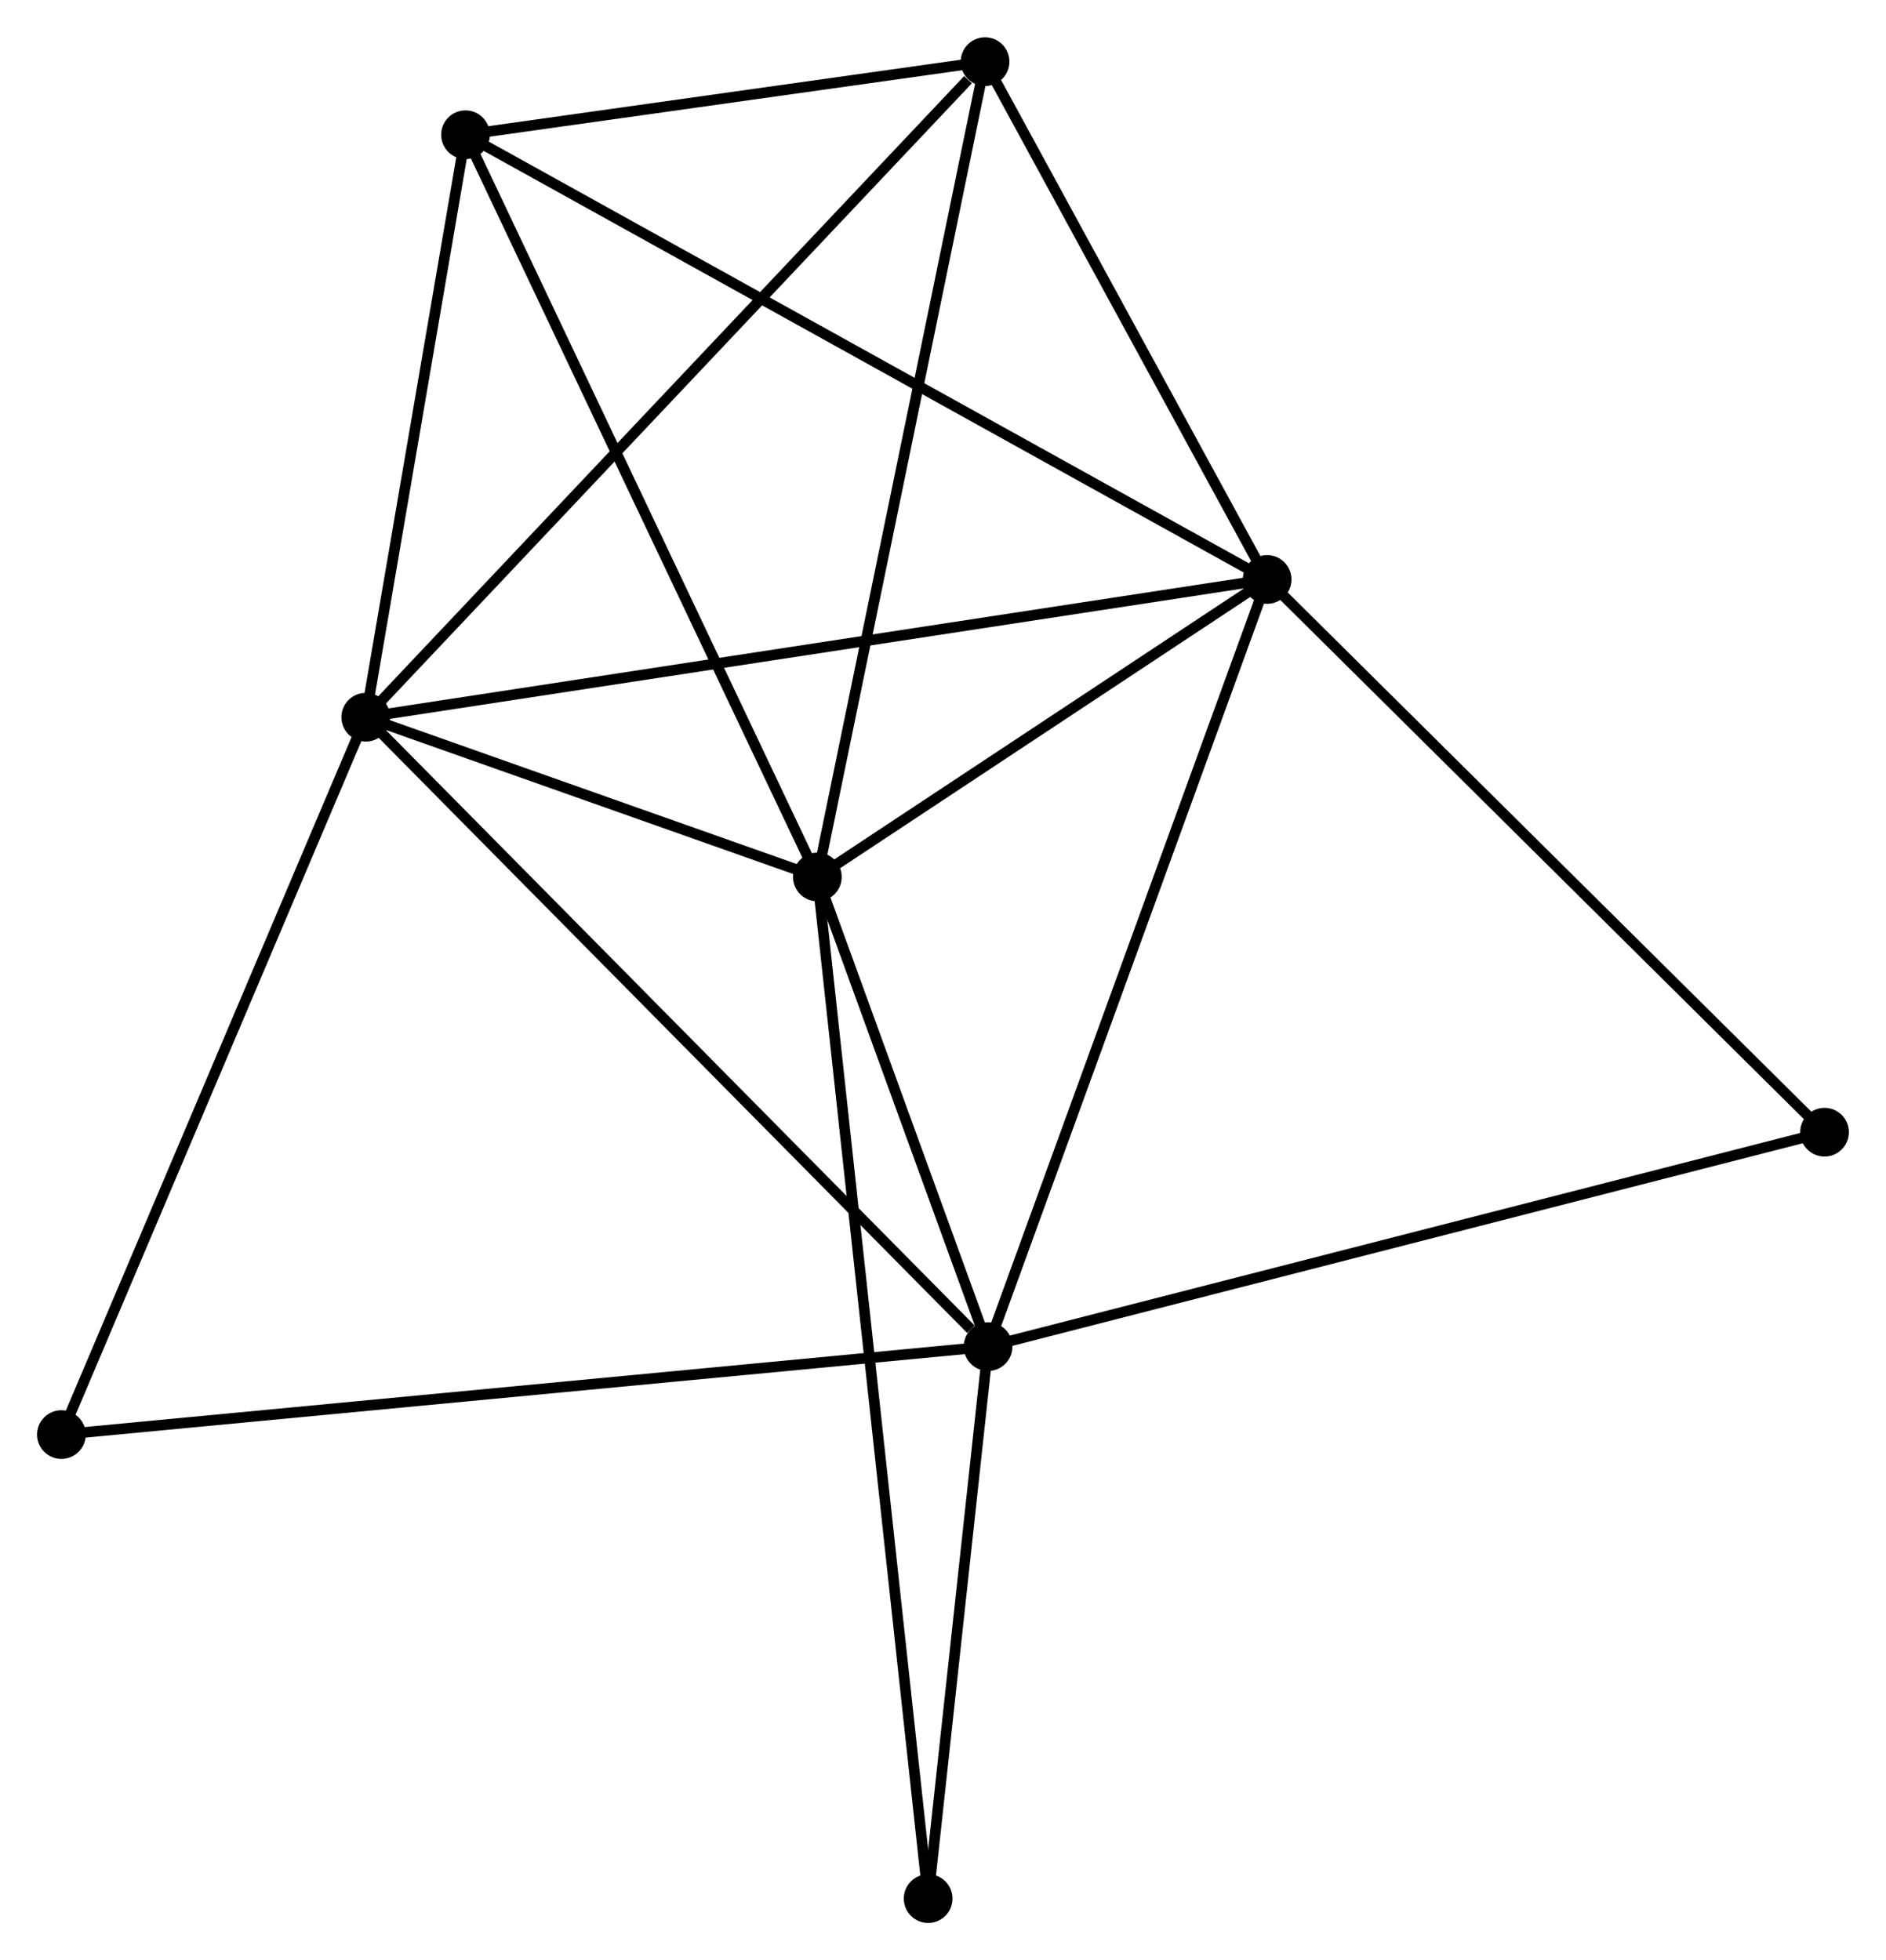 <?xml version="1.0" encoding="UTF-8" standalone="no"?>
<!DOCTYPE svg PUBLIC "-//W3C//DTD SVG 1.1//EN"
 "http://www.w3.org/Graphics/SVG/1.1/DTD/svg11.dtd">
<!-- Generated by graphviz version 2.36.0 (20140111.2315)
 -->
<!-- Title: %3 Pages: 1 -->
<svg width="178pt" height="185pt"
 viewBox="0.00 0.00 178.13 185.09" xmlns="http://www.w3.org/2000/svg" xmlns:xlink="http://www.w3.org/1999/xlink">
<g id="graph0" class="graph" transform="scale(1 1) rotate(0) translate(4 181.091)">
<title>%3</title>
<!-- 0 -->
<g id="node1" class="node"><title>0</title>
<ellipse fill="black" stroke="black" cx="30.545" cy="-113.375" rx="1.8" ry="1.8"/>
</g>
<!-- 1 -->
<g id="node2" class="node"><title>1</title>
<ellipse fill="black" stroke="black" cx="115.679" cy="-126.386" rx="1.8" ry="1.8"/>
</g>
<!-- 0&#45;&#45;1 -->
<g id="edge1" class="edge"><title>0&#45;&#45;1</title>
<path fill="none" stroke="black" d="M32.65,-113.696C44.428,-115.497 102.063,-124.305 113.648,-126.076"/>
</g>
<!-- 2 -->
<g id="node3" class="node"><title>2</title>
<ellipse fill="black" stroke="black" cx="73.198" cy="-98.289" rx="1.8" ry="1.8"/>
</g>
<!-- 0&#45;&#45;2 -->
<g id="edge2" class="edge"><title>0&#45;&#45;2</title>
<path fill="none" stroke="black" d="M32.378,-112.727C39.394,-110.245 64.498,-101.366 71.419,-98.918"/>
</g>
<!-- 3 -->
<g id="node4" class="node"><title>3</title>
<ellipse fill="black" stroke="black" cx="89.323" cy="-53.932" rx="1.8" ry="1.8"/>
</g>
<!-- 0&#45;&#45;3 -->
<g id="edge3" class="edge"><title>0&#45;&#45;3</title>
<path fill="none" stroke="black" d="M31.998,-111.905C40.059,-103.753 79.232,-64.136 87.704,-55.568"/>
</g>
<!-- 4 -->
<g id="node5" class="node"><title>4</title>
<ellipse fill="black" stroke="black" cx="89.037" cy="-175.291" rx="1.8" ry="1.8"/>
</g>
<!-- 0&#45;&#45;4 -->
<g id="edge4" class="edge"><title>0&#45;&#45;4</title>
<path fill="none" stroke="black" d="M31.991,-114.905C40.013,-123.397 78.995,-164.661 87.427,-173.586"/>
</g>
<!-- 5 -->
<g id="node6" class="node"><title>5</title>
<ellipse fill="black" stroke="black" cx="39.966" cy="-168.388" rx="1.8" ry="1.8"/>
</g>
<!-- 0&#45;&#45;5 -->
<g id="edge5" class="edge"><title>0&#45;&#45;5</title>
<path fill="none" stroke="black" d="M30.859,-115.205C32.289,-123.558 38.189,-158.011 39.642,-166.494"/>
</g>
<!-- 6 -->
<g id="node7" class="node"><title>6</title>
<ellipse fill="black" stroke="black" cx="1.8" cy="-45.625" rx="1.8" ry="1.8"/>
</g>
<!-- 0&#45;&#45;6 -->
<g id="edge6" class="edge"><title>0&#45;&#45;6</title>
<path fill="none" stroke="black" d="M29.834,-111.7C25.892,-102.408 6.735,-57.256 2.591,-47.49"/>
</g>
<!-- 1&#45;&#45;2 -->
<g id="edge7" class="edge"><title>1&#45;&#45;2</title>
<path fill="none" stroke="black" d="M113.854,-125.179C106.866,-120.557 81.863,-104.02 74.969,-99.461"/>
</g>
<!-- 1&#45;&#45;3 -->
<g id="edge8" class="edge"><title>1&#45;&#45;3</title>
<path fill="none" stroke="black" d="M115.028,-124.595C111.381,-114.571 93.538,-65.52 89.951,-55.66"/>
</g>
<!-- 1&#45;&#45;4 -->
<g id="edge9" class="edge"><title>1&#45;&#45;4</title>
<path fill="none" stroke="black" d="M114.793,-128.013C110.748,-135.438 94.062,-166.066 89.954,-173.607"/>
</g>
<!-- 1&#45;&#45;5 -->
<g id="edge10" class="edge"><title>1&#45;&#45;5</title>
<path fill="none" stroke="black" d="M114.098,-127.263C104.33,-132.682 52.275,-161.559 41.803,-167.369"/>
</g>
<!-- 7 -->
<g id="node8" class="node"><title>7</title>
<ellipse fill="black" stroke="black" cx="168.325" cy="-74.183" rx="1.8" ry="1.8"/>
</g>
<!-- 1&#45;&#45;7 -->
<g id="edge11" class="edge"><title>1&#45;&#45;7</title>
<path fill="none" stroke="black" d="M116.981,-125.096C124.201,-117.936 159.287,-83.145 166.876,-75.62"/>
</g>
<!-- 2&#45;&#45;3 -->
<g id="edge12" class="edge"><title>2&#45;&#45;3</title>
<path fill="none" stroke="black" d="M73.891,-96.383C76.543,-89.087 86.034,-62.98 88.65,-55.781"/>
</g>
<!-- 2&#45;&#45;4 -->
<g id="edge13" class="edge"><title>2&#45;&#45;4</title>
<path fill="none" stroke="black" d="M73.59,-100.193C75.781,-110.846 86.504,-162.975 88.659,-173.454"/>
</g>
<!-- 2&#45;&#45;5 -->
<g id="edge14" class="edge"><title>2&#45;&#45;5</title>
<path fill="none" stroke="black" d="M72.376,-100.022C67.819,-109.636 45.671,-156.354 40.881,-166.458"/>
</g>
<!-- 8 -->
<g id="node9" class="node"><title>8</title>
<ellipse fill="black" stroke="black" cx="83.663" cy="-1.8" rx="1.8" ry="1.8"/>
</g>
<!-- 2&#45;&#45;8 -->
<g id="edge15" class="edge"><title>2&#45;&#45;8</title>
<path fill="none" stroke="black" d="M73.416,-96.274C74.778,-83.717 82.087,-16.329 83.445,-3.804"/>
</g>
<!-- 3&#45;&#45;6 -->
<g id="edge16" class="edge"><title>3&#45;&#45;6</title>
<path fill="none" stroke="black" d="M87.495,-53.758C76.104,-52.677 14.979,-46.876 3.618,-45.797"/>
</g>
<!-- 3&#45;&#45;7 -->
<g id="edge17" class="edge"><title>3&#45;&#45;7</title>
<path fill="none" stroke="black" d="M91.275,-54.432C102.206,-57.234 155.689,-70.944 166.441,-73.7"/>
</g>
<!-- 3&#45;&#45;8 -->
<g id="edge18" class="edge"><title>3&#45;&#45;8</title>
<path fill="none" stroke="black" d="M89.079,-51.692C88.148,-43.117 84.817,-12.434 83.899,-3.974"/>
</g>
<!-- 4&#45;&#45;5 -->
<g id="edge19" class="edge"><title>4&#45;&#45;5</title>
<path fill="none" stroke="black" d="M86.928,-174.994C78.857,-173.859 49.975,-169.796 42.012,-168.675"/>
</g>
</g>
</svg>
